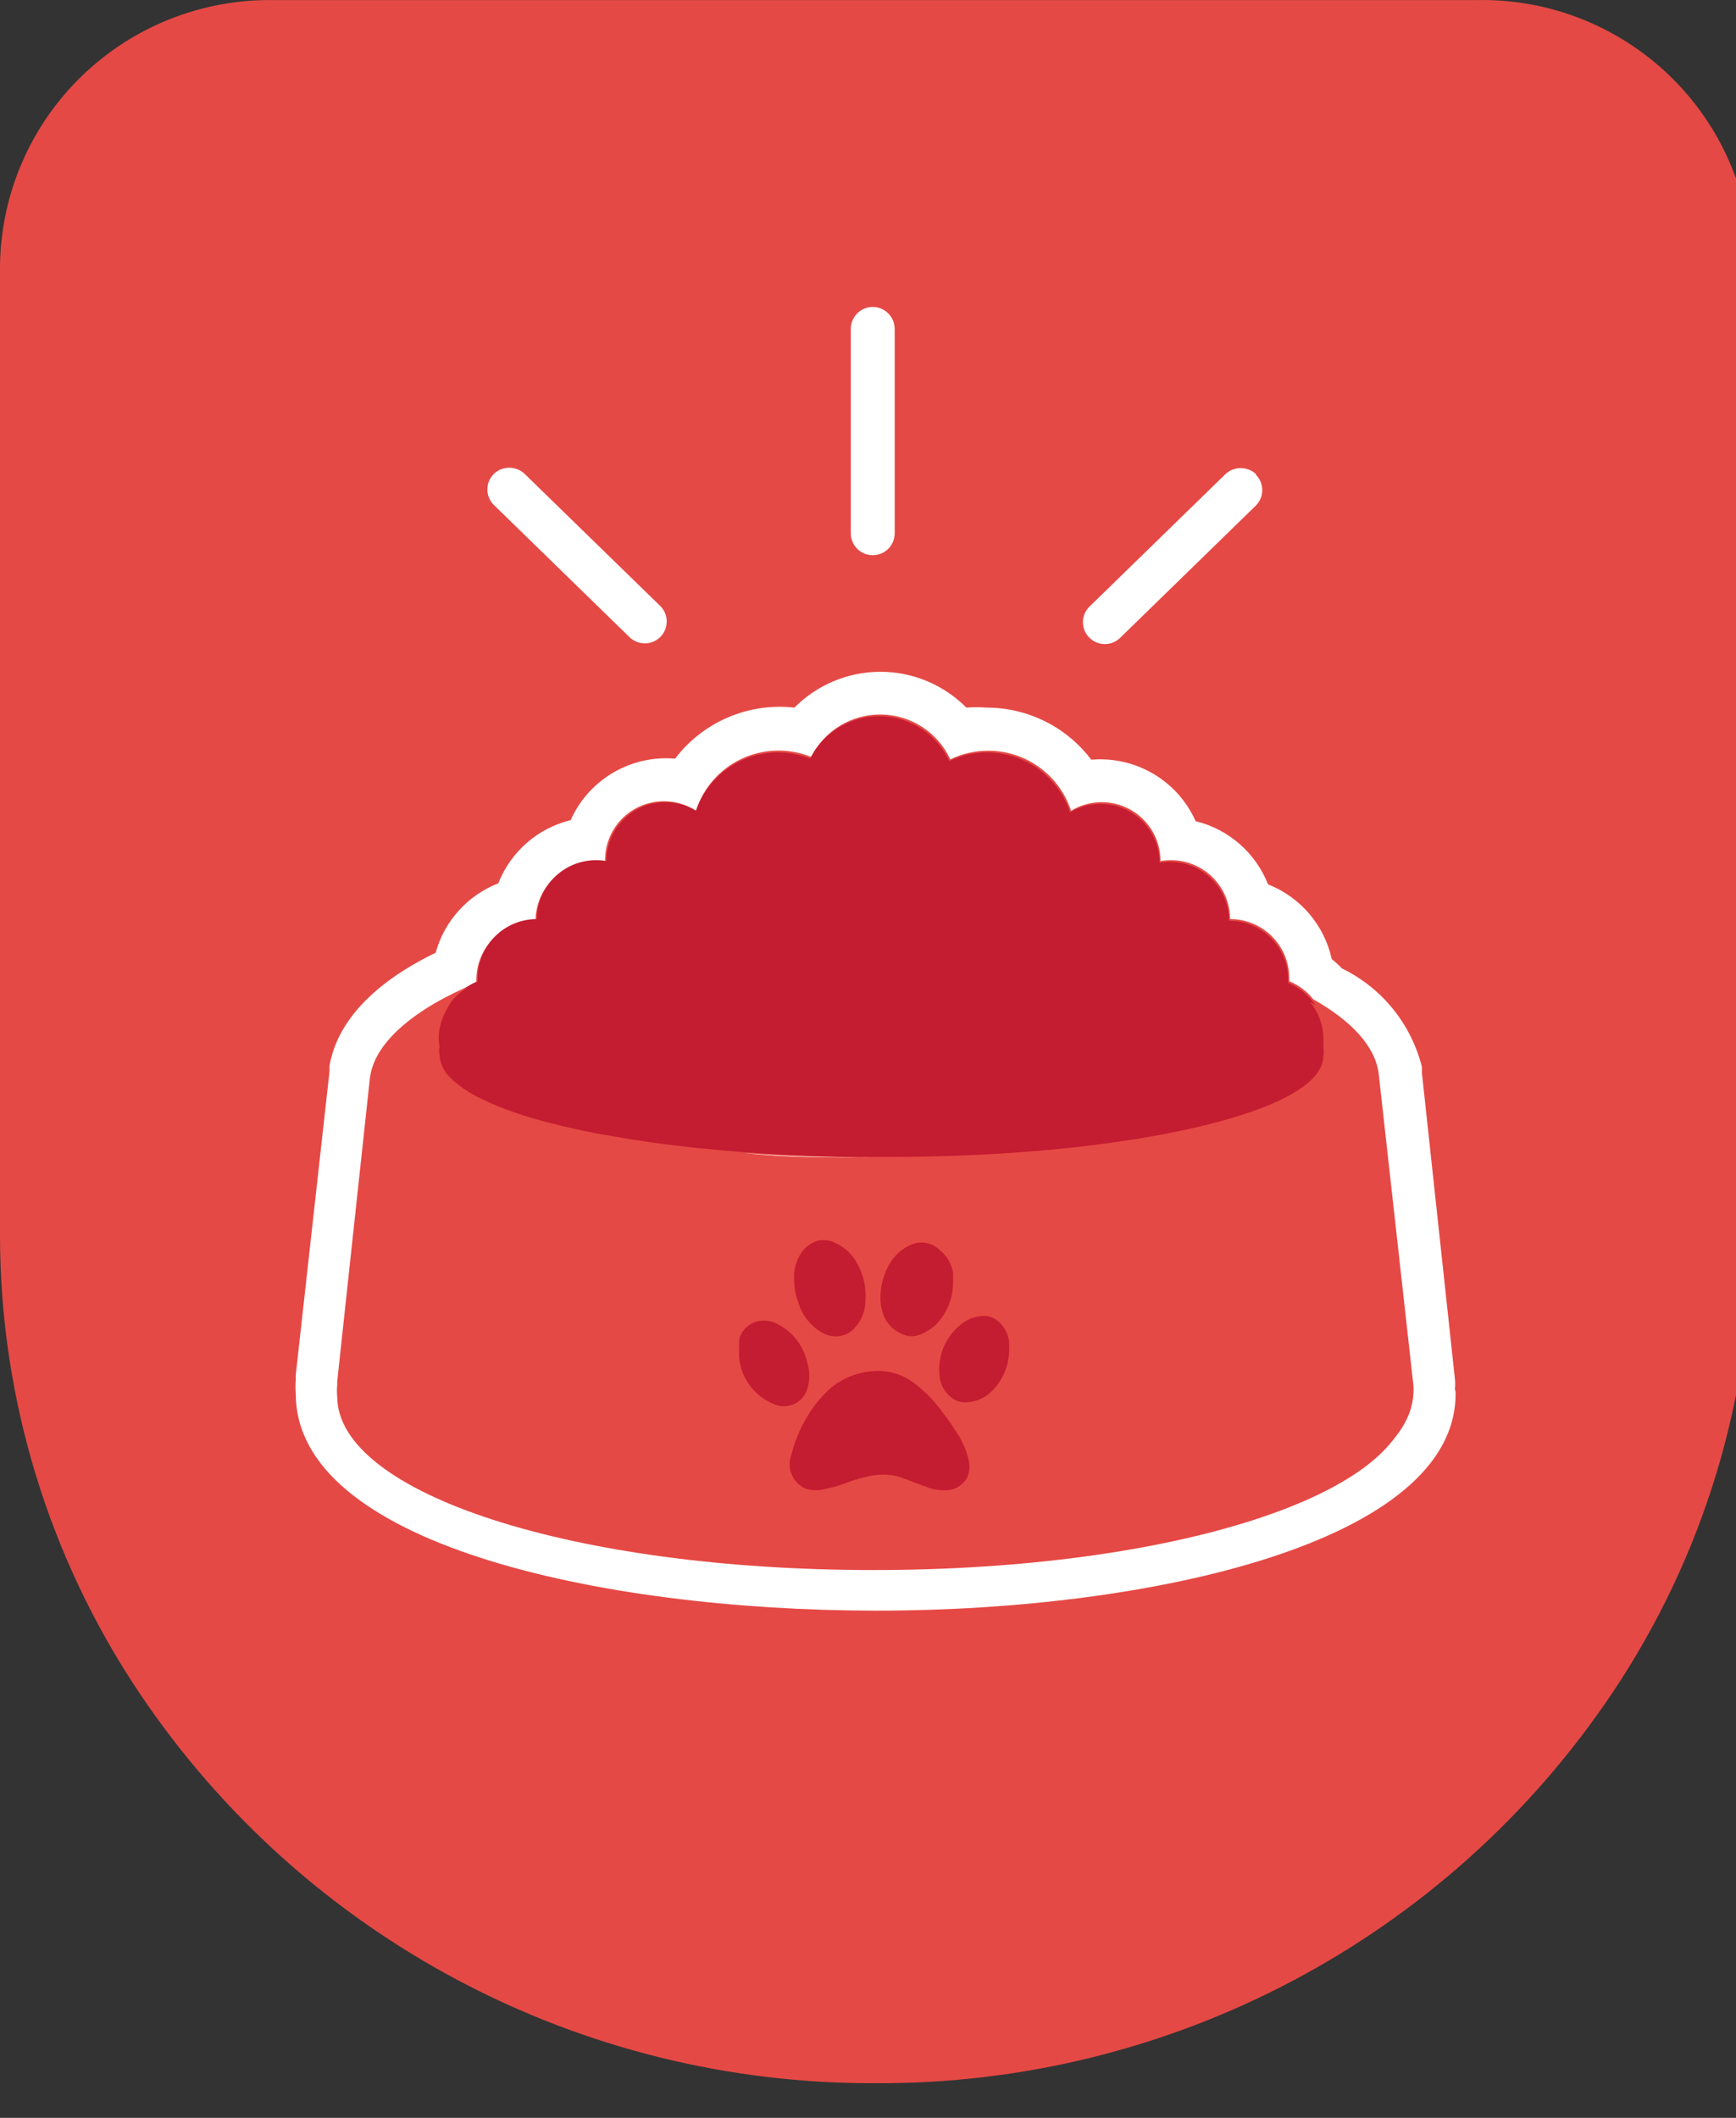 <svg width="41" height="50" viewBox="0 0 41 50" fill="none" xmlns="http://www.w3.org/2000/svg">
<rect x="0" y="0" width="41" height="50" fill="#333333" stroke="none"/>
<path d="M34.862 0.002H6.468C4.779 -0.025 3.148 0.619 1.935 1.792C0.722 2.965 0.026 4.571 0 6.256V29.206C0.01 33.036 1.153 36.777 3.287 39.961C7.165 45.746 13.692 49.209 20.669 49.182C27.659 49.22 34.2 45.756 38.084 39.961C40.218 36.777 41.362 33.036 41.371 29.206V6.256C41.346 4.564 40.644 2.952 39.422 1.778C38.2 0.604 36.559 -0.036 34.862 0.002Z" fill="#E54945"/>
<path d="M20.612 7.247C20.326 7.247 20.094 7.479 20.094 7.764V12.592C20.094 12.877 20.326 13.108 20.612 13.108C20.898 13.108 21.13 12.877 21.13 12.592V7.764C21.13 7.479 20.898 7.247 20.612 7.247Z" fill="white"/>
<path d="M12.393 11.19C12.189 10.993 11.866 10.993 11.662 11.19C11.46 11.392 11.46 11.718 11.662 11.92L14.851 15.026C14.981 15.165 15.177 15.221 15.361 15.173C15.545 15.124 15.688 14.979 15.732 14.794C15.777 14.609 15.716 14.415 15.574 14.288L12.393 11.19Z" fill="white"/>
<path d="M29.668 11.198C29.465 11.002 29.141 11.002 28.937 11.198L25.748 14.305C25.606 14.431 25.545 14.626 25.59 14.81C25.634 14.995 25.777 15.141 25.961 15.189C26.145 15.238 26.341 15.181 26.471 15.043L29.66 11.936C29.862 11.734 29.862 11.408 29.66 11.207L29.668 11.198Z" fill="white"/>
<path fill-rule="evenodd" clip-rule="evenodd" d="M34.361 32.551C34.37 32.63 34.37 32.709 34.361 32.788L34.377 32.87V32.911C34.377 36.387 27.26 38.026 20.686 38.026C14.086 38.018 6.986 36.42 6.986 32.911C6.977 32.797 6.977 32.682 6.986 32.567C6.984 32.529 6.984 32.491 6.986 32.452L7.783 25.288C7.78 25.245 7.78 25.201 7.783 25.157C7.964 24.133 8.802 23.215 10.289 22.493C10.495 21.745 11.044 21.137 11.769 20.854C12.061 20.109 12.699 19.552 13.478 19.362C13.905 18.404 14.896 17.821 15.944 17.911C16.604 17.042 17.676 16.584 18.763 16.706C19.299 16.165 20.03 15.86 20.793 15.86C21.555 15.86 22.287 16.165 22.823 16.706C22.984 16.694 23.146 16.694 23.307 16.706C24.277 16.708 25.19 17.163 25.773 17.936C26.821 17.846 27.811 18.428 28.238 19.387C29.018 19.577 29.655 20.134 29.948 20.879C30.712 21.179 31.276 21.84 31.452 22.641C31.536 22.709 31.616 22.783 31.69 22.862C32.633 23.319 33.324 24.168 33.58 25.182C33.583 25.226 33.583 25.269 33.58 25.313L34.361 32.551ZM8.005 32.895C8.005 35.198 13.56 36.993 20.669 36.993C27.762 36.985 33.317 35.19 33.383 32.87C33.386 32.821 33.386 32.772 33.383 32.723L32.561 25.346C32.479 24.706 31.928 24.108 31.016 23.592C30.867 23.404 30.672 23.257 30.449 23.166C30.451 23.141 30.451 23.116 30.449 23.092C30.449 22.322 29.824 21.698 29.052 21.698C29.051 21.286 28.867 20.895 28.55 20.631C28.233 20.367 27.815 20.257 27.408 20.329C27.41 19.828 27.14 19.364 26.702 19.117C26.264 18.87 25.726 18.88 25.296 19.141C25.018 18.294 24.226 17.721 23.332 17.723C23.024 17.724 22.721 17.794 22.444 17.928C22.151 17.293 21.52 16.881 20.819 16.869C20.118 16.857 19.472 17.246 19.157 17.87C18.629 17.656 18.035 17.672 17.519 17.913C17.002 18.154 16.61 18.599 16.437 19.141C15.999 18.857 15.439 18.841 14.987 19.101C14.534 19.36 14.266 19.851 14.292 20.37C13.885 20.298 13.467 20.408 13.15 20.672C12.833 20.936 12.649 21.327 12.648 21.739C11.877 21.739 11.251 22.363 11.251 23.133C11.249 23.157 11.249 23.182 11.251 23.206C9.78 23.813 8.884 24.592 8.785 25.411L8.005 32.542V32.633C7.996 32.72 7.996 32.808 8.005 32.895Z" fill="white"/>
<path d="M11.358 25.961C11.083 25.836 10.83 25.667 10.61 25.461C10.83 25.667 11.083 25.836 11.358 25.961Z" fill="white"/>
<path d="M20.645 27.329C19.576 27.329 18.549 27.329 17.587 27.223C18.557 27.297 19.584 27.329 20.645 27.329Z" fill="white"/>
<path d="M10.552 23.829C10.469 23.974 10.411 24.132 10.38 24.297C10.356 24.432 10.356 24.571 10.38 24.706C10.368 24.774 10.368 24.843 10.38 24.911C10.396 25.118 10.49 25.312 10.643 25.452C10.863 25.659 11.115 25.828 11.391 25.952C11.631 26.068 11.878 26.169 12.13 26.256C12.41 26.354 12.714 26.444 13.043 26.526C13.371 26.608 13.733 26.69 14.111 26.764L14.933 26.903C15.755 27.034 16.659 27.133 17.628 27.206C18.598 27.28 19.625 27.313 20.686 27.313C20.686 27.313 20.949 27.313 21.023 27.313C26.702 27.313 31.304 26.231 31.304 24.903C31.315 24.835 31.315 24.766 31.304 24.698C31.308 24.633 31.308 24.567 31.304 24.502C31.303 24.185 31.193 23.878 30.992 23.633C30.842 23.445 30.647 23.298 30.424 23.206C30.426 23.182 30.426 23.157 30.424 23.133C30.424 22.363 29.799 21.739 29.027 21.739C29.027 21.327 28.843 20.936 28.526 20.672C28.209 20.408 27.79 20.298 27.384 20.37C27.386 19.869 27.116 19.405 26.677 19.158C26.239 18.911 25.701 18.921 25.272 19.182C24.994 18.335 24.201 17.762 23.307 17.764C23 17.765 22.696 17.834 22.42 17.969C22.127 17.334 21.495 16.922 20.794 16.91C20.093 16.898 19.447 17.287 19.132 17.911C18.612 17.704 18.03 17.718 17.52 17.95C17.011 18.182 16.619 18.613 16.437 19.141C16.007 18.88 15.469 18.87 15.031 19.117C14.593 19.364 14.322 19.828 14.325 20.329C13.918 20.257 13.5 20.367 13.183 20.631C12.866 20.895 12.682 21.286 12.681 21.698C11.909 21.698 11.284 22.322 11.284 23.092C11.282 23.116 11.282 23.141 11.284 23.166C10.967 23.291 10.707 23.527 10.552 23.829Z" fill="#C41C30"/>
<path d="M33.309 32.788L32.487 25.411C32.405 24.772 31.855 24.174 30.942 23.657C31.143 23.902 31.254 24.209 31.255 24.526C31.259 24.592 31.259 24.657 31.255 24.723C31.266 24.791 31.266 24.86 31.255 24.928C31.255 26.256 26.652 27.338 20.973 27.338C20.891 27.338 20.636 27.338 20.636 27.338C19.568 27.338 18.541 27.338 17.579 27.231C16.618 27.125 15.705 27.059 14.883 26.928L14.062 26.788C13.684 26.715 13.322 26.633 12.993 26.551C12.665 26.469 12.352 26.37 12.081 26.28C11.829 26.194 11.582 26.092 11.341 25.977C11.066 25.853 10.813 25.684 10.594 25.477C10.44 25.336 10.346 25.143 10.331 24.936C10.319 24.868 10.319 24.799 10.331 24.731C10.306 24.596 10.306 24.457 10.331 24.321C10.361 24.157 10.42 23.999 10.503 23.854C10.661 23.579 10.907 23.365 11.202 23.247C9.739 23.854 8.843 24.616 8.736 25.452L7.964 32.616V32.706C7.955 32.794 7.955 32.882 7.964 32.969C7.964 35.256 13.519 37.067 20.628 37.067C27.721 37.067 33.285 35.272 33.285 32.969C33.297 32.909 33.305 32.849 33.309 32.788Z" fill="#E54945"/>
<path d="M19.067 32.788C19.129 32.588 19.129 32.374 19.067 32.174C18.985 31.794 18.742 31.468 18.401 31.28C18.273 31.201 18.123 31.167 17.974 31.182C17.719 31.205 17.509 31.391 17.456 31.641C17.456 31.698 17.456 31.756 17.456 31.813V32.051C17.503 32.541 17.82 32.965 18.278 33.149C18.429 33.218 18.603 33.217 18.755 33.148C18.906 33.079 19.02 32.948 19.067 32.788Z" fill="#C41C30"/>
<path d="M22.617 33.854C22.51 33.682 22.387 33.51 22.264 33.346C22.072 33.076 21.839 32.838 21.573 32.641C21.278 32.423 20.91 32.329 20.546 32.379C20.151 32.421 19.782 32.598 19.502 32.879C19.21 33.177 18.981 33.531 18.828 33.92C18.763 34.075 18.721 34.239 18.672 34.403C18.589 34.707 18.744 35.025 19.034 35.149C19.187 35.194 19.349 35.194 19.502 35.149C19.668 35.118 19.83 35.071 19.987 35.01C20.201 34.925 20.425 34.864 20.653 34.829C20.862 34.798 21.076 34.815 21.277 34.879L21.845 35.092C21.974 35.147 22.114 35.178 22.255 35.182H22.395C22.576 35.162 22.737 35.059 22.831 34.903C22.895 34.777 22.913 34.632 22.88 34.493C22.833 34.266 22.744 34.049 22.617 33.854Z" fill="#C41C30"/>
<path d="M21.319 31.502C21.455 31.561 21.61 31.561 21.746 31.502C21.911 31.437 22.058 31.333 22.173 31.198C22.396 30.932 22.515 30.594 22.51 30.247V30.043C22.472 29.832 22.358 29.642 22.19 29.51C22.007 29.33 21.731 29.284 21.499 29.395C21.305 29.481 21.142 29.624 21.031 29.805C20.9 30.013 20.821 30.249 20.801 30.493C20.776 30.703 20.808 30.915 20.891 31.108C20.981 31.287 21.133 31.427 21.319 31.502Z" fill="#C41C30"/>
<path d="M19.371 31.436C19.471 31.503 19.587 31.542 19.708 31.551C19.884 31.559 20.055 31.49 20.176 31.362C20.344 31.184 20.438 30.95 20.439 30.706C20.461 30.423 20.404 30.14 20.275 29.887C20.167 29.654 19.981 29.465 19.749 29.354C19.621 29.284 19.473 29.261 19.33 29.288C19.155 29.334 19.005 29.446 18.91 29.6C18.799 29.776 18.745 29.982 18.754 30.19C18.753 30.372 18.783 30.552 18.845 30.723C18.926 31.017 19.113 31.271 19.371 31.436Z" fill="#C41C30"/>
<path d="M23.579 31.198C23.482 31.111 23.355 31.064 23.225 31.067C23.029 31.075 22.841 31.147 22.691 31.272C22.328 31.561 22.139 32.016 22.19 32.477C22.203 32.655 22.282 32.821 22.412 32.944C22.514 33.052 22.657 33.112 22.806 33.108C23.029 33.102 23.243 33.015 23.406 32.862C23.69 32.591 23.845 32.213 23.833 31.821C23.833 31.78 23.833 31.731 23.833 31.674C23.809 31.489 23.719 31.32 23.579 31.198Z" fill="#C41C30"/>
</svg>
